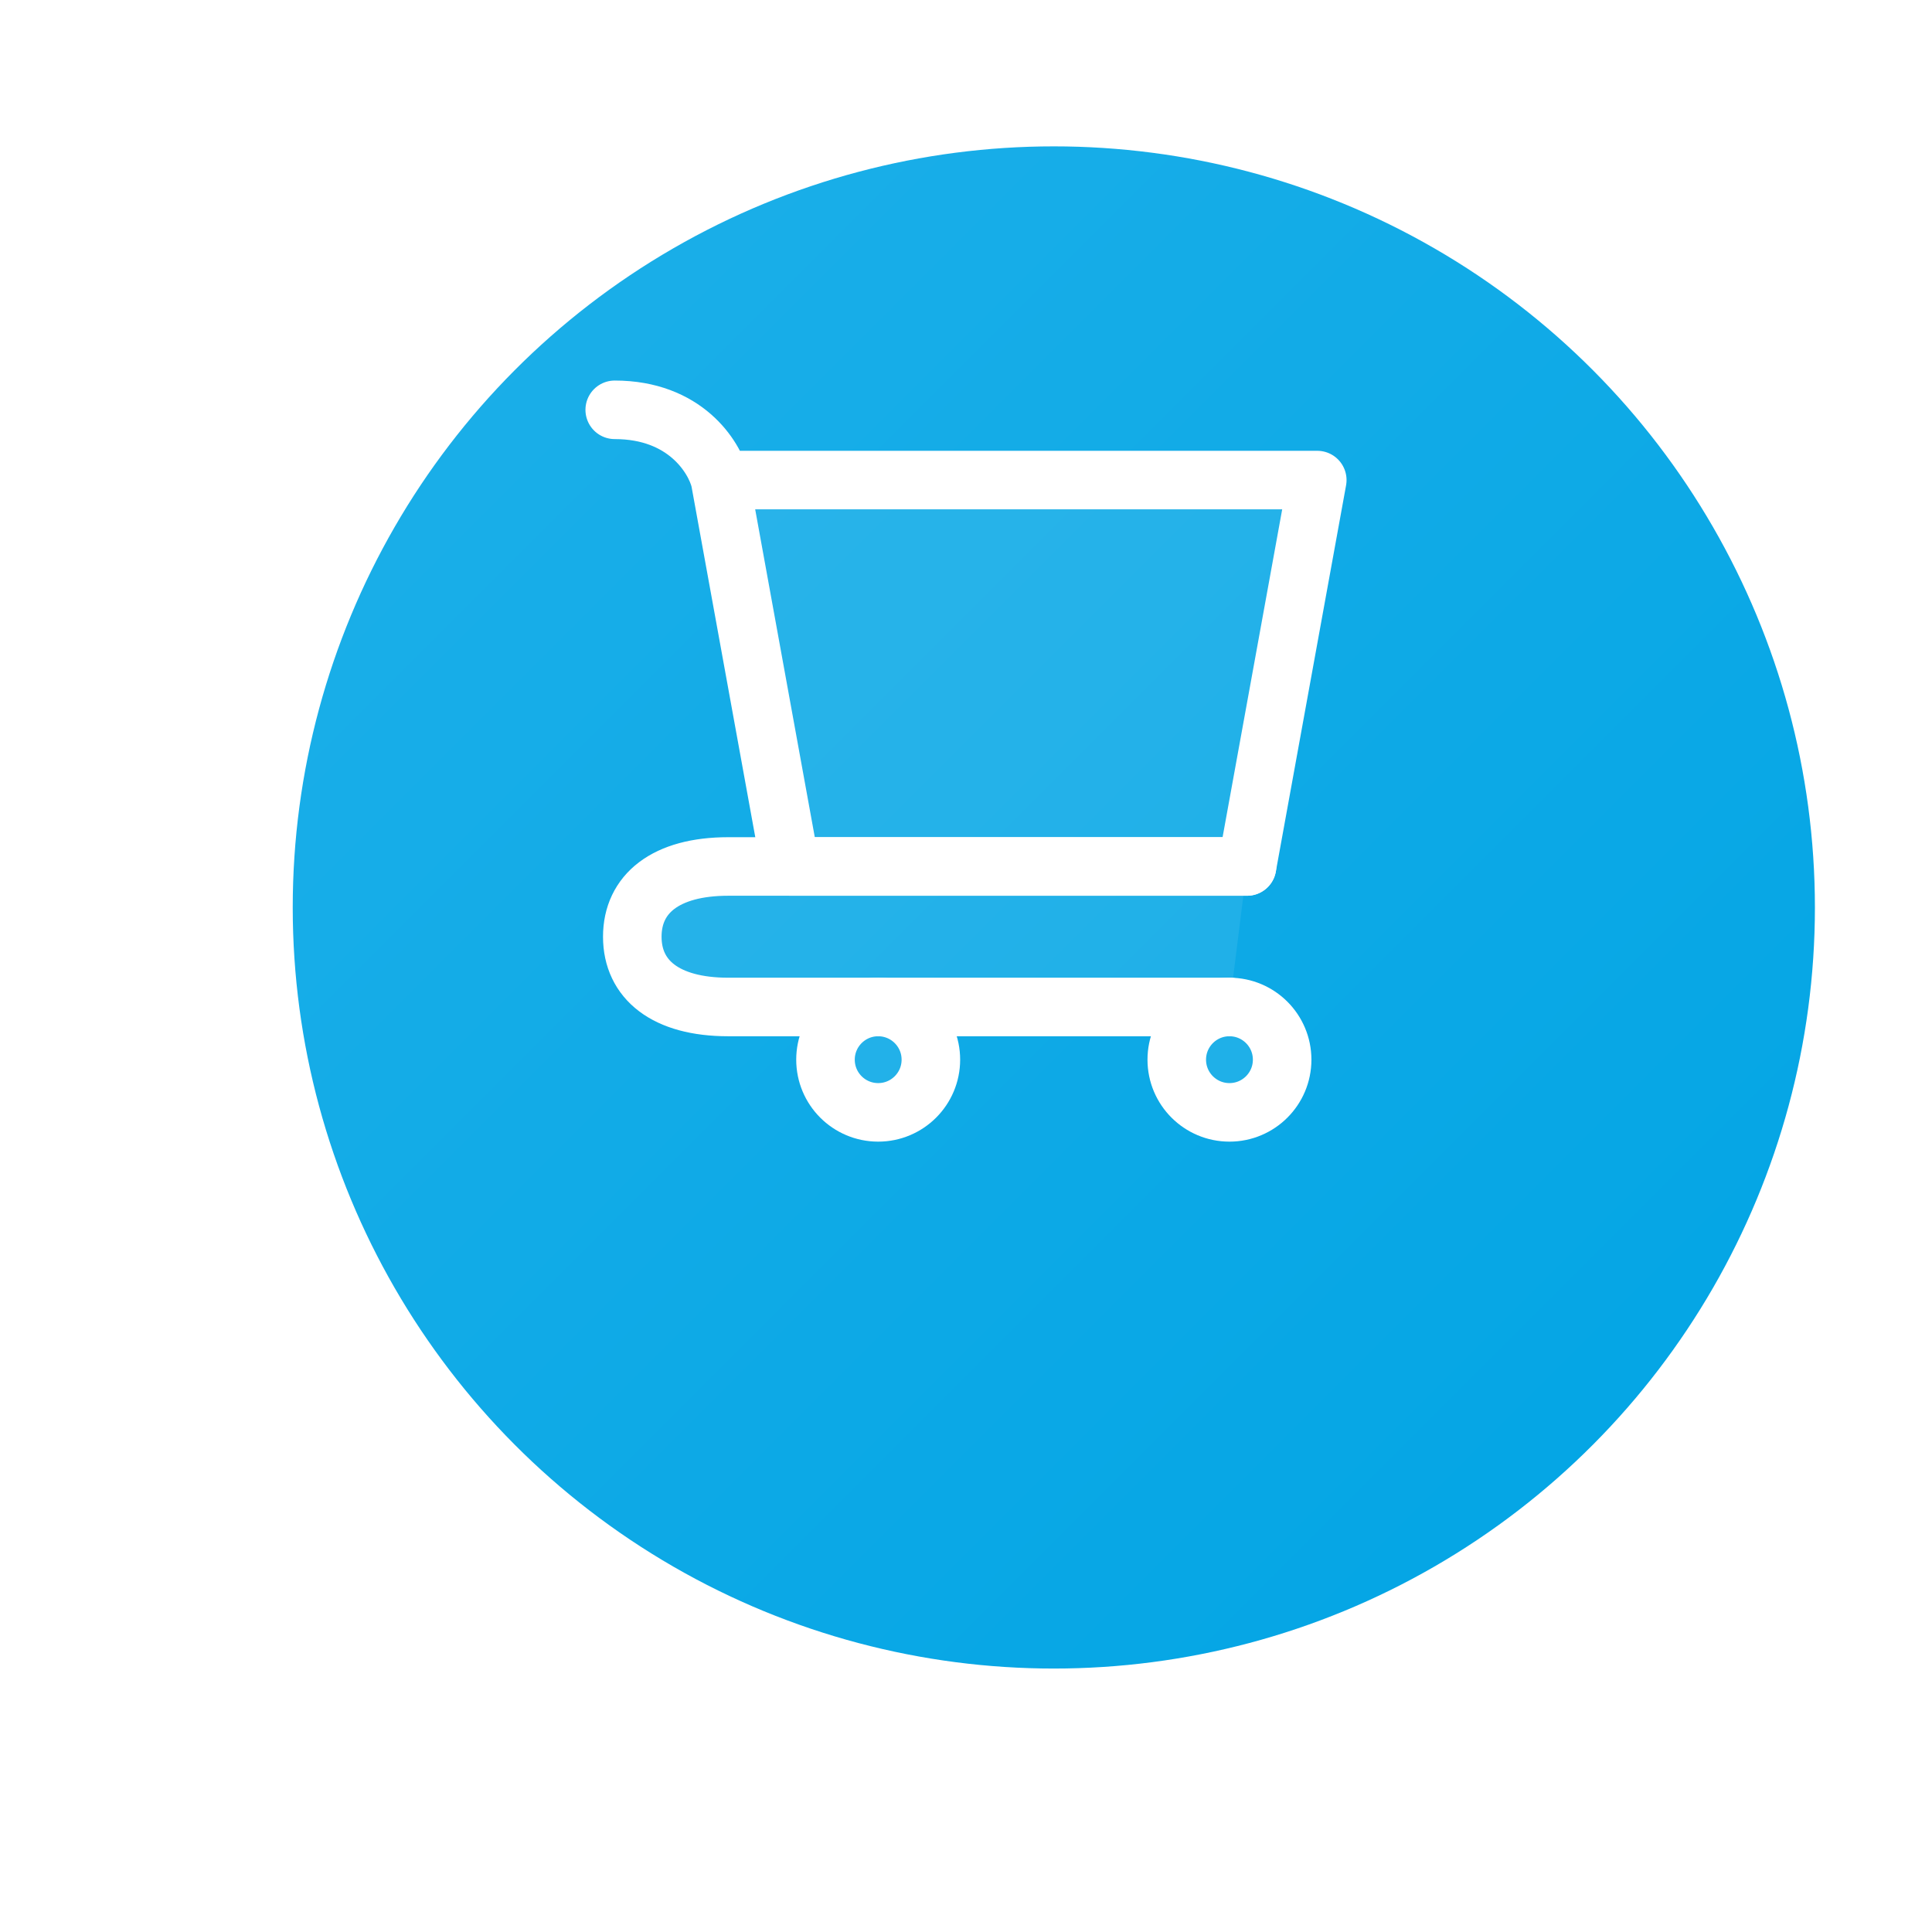 <svg width="66" height="66" viewBox="0 0 66 66" fill="none" xmlns="http://www.w3.org/2000/svg">
<g filter="url(#filter0_dii_10091_862)">
<circle cx="33" cy="26" r="26" fill="url(#paint0_linear_10091_862)"/>
</g>
<path d="M42 38C42.994 38 43.8 37.194 43.8 36.2C43.8 35.206 42.994 34.4 42 34.4C41.006 34.4 40.2 35.206 40.2 36.2C40.2 37.194 41.006 38 42 38Z" fill="white" fill-opacity="0.08" stroke="white" stroke-width="2" stroke-linecap="round" stroke-linejoin="round"/>
<path d="M30 38C30.994 38 31.8 37.194 31.8 36.2C31.8 35.206 30.994 34.4 30 34.4C29.006 34.4 28.2 35.206 28.2 36.2C28.2 37.194 29.006 38 30 38Z" fill="white" fill-opacity="0.08" stroke="white" stroke-width="2" stroke-linecap="round" stroke-linejoin="round"/>
<path d="M24.6 16.4H45L42.6 29.6H27L24.6 16.4ZM24.6 16.4C24.4 15.6 23.4 14 21 14Z" fill="white" fill-opacity="0.08"/>
<path d="M24.6 16.4H45L42.6 29.6H27L24.6 16.4ZM24.6 16.4C24.4 15.6 23.4 14 21 14" stroke="white" stroke-width="2" stroke-linecap="round" stroke-linejoin="round"/>
<path d="M42.6 29.6H27H24.877C22.736 29.6 21.6 30.538 21.6 32C21.6 33.463 22.736 34.4 24.877 34.4H42" fill="white" fill-opacity="0.08"/>
<path d="M42.6 29.6H27H24.877C22.736 29.6 21.6 30.538 21.6 32C21.6 33.463 22.736 34.4 24.877 34.4H42" stroke="white" stroke-width="2" stroke-linecap="round" stroke-linejoin="round"/>
<defs>
<filter id="filter0_dii_10091_862" x="0" y="-3" width="66" height="69" filterUnits="userSpaceOnUse" color-interpolation-filters="sRGB">
<feFlood flood-opacity="0" result="BackgroundImageFix"/>
<feColorMatrix in="SourceAlpha" type="matrix" values="0 0 0 0 0 0 0 0 0 0 0 0 0 0 0 0 0 0 127 0" result="hardAlpha"/>
<feOffset dy="7"/>
<feGaussianBlur stdDeviation="3.5"/>
<feComposite in2="hardAlpha" operator="out"/>
<feColorMatrix type="matrix" values="0 0 0 0 0.8 0 0 0 0 0.929 0 0 0 0 0.98 0 0 0 1 0"/>
<feBlend mode="normal" in2="BackgroundImageFix" result="effect1_dropShadow_10091_862"/>
<feBlend mode="normal" in="SourceGraphic" in2="effect1_dropShadow_10091_862" result="shape"/>
<feColorMatrix in="SourceAlpha" type="matrix" values="0 0 0 0 0 0 0 0 0 0 0 0 0 0 0 0 0 0 127 0" result="hardAlpha"/>
<feOffset dx="3" dy="1"/>
<feGaussianBlur stdDeviation="7.5"/>
<feComposite in2="hardAlpha" operator="arithmetic" k2="-1" k3="1"/>
<feColorMatrix type="matrix" values="0 0 0 0 1 0 0 0 0 1 0 0 0 0 1 0 0 0 0.5 0"/>
<feBlend mode="overlay" in2="shape" result="effect2_innerShadow_10091_862"/>
<feColorMatrix in="SourceAlpha" type="matrix" values="0 0 0 0 0 0 0 0 0 0 0 0 0 0 0 0 0 0 127 0" result="hardAlpha"/>
<feOffset dy="-3"/>
<feGaussianBlur stdDeviation="5"/>
<feComposite in2="hardAlpha" operator="arithmetic" k2="-1" k3="1"/>
<feColorMatrix type="matrix" values="0 0 0 0 0 0 0 0 0 0 0 0 0 0 0 0 0 0 0.37 0"/>
<feBlend mode="overlay" in2="effect2_innerShadow_10091_862" result="effect3_innerShadow_10091_862"/>
</filter>
<linearGradient id="paint0_linear_10091_862" x1="59" y1="52" x2="7" y2="1.54972e-06" gradientUnits="userSpaceOnUse">
<stop stop-color="#00A4E4"/>
<stop offset="1" stop-color="#1EB0E9"/>
</linearGradient>
</defs>
</svg>
